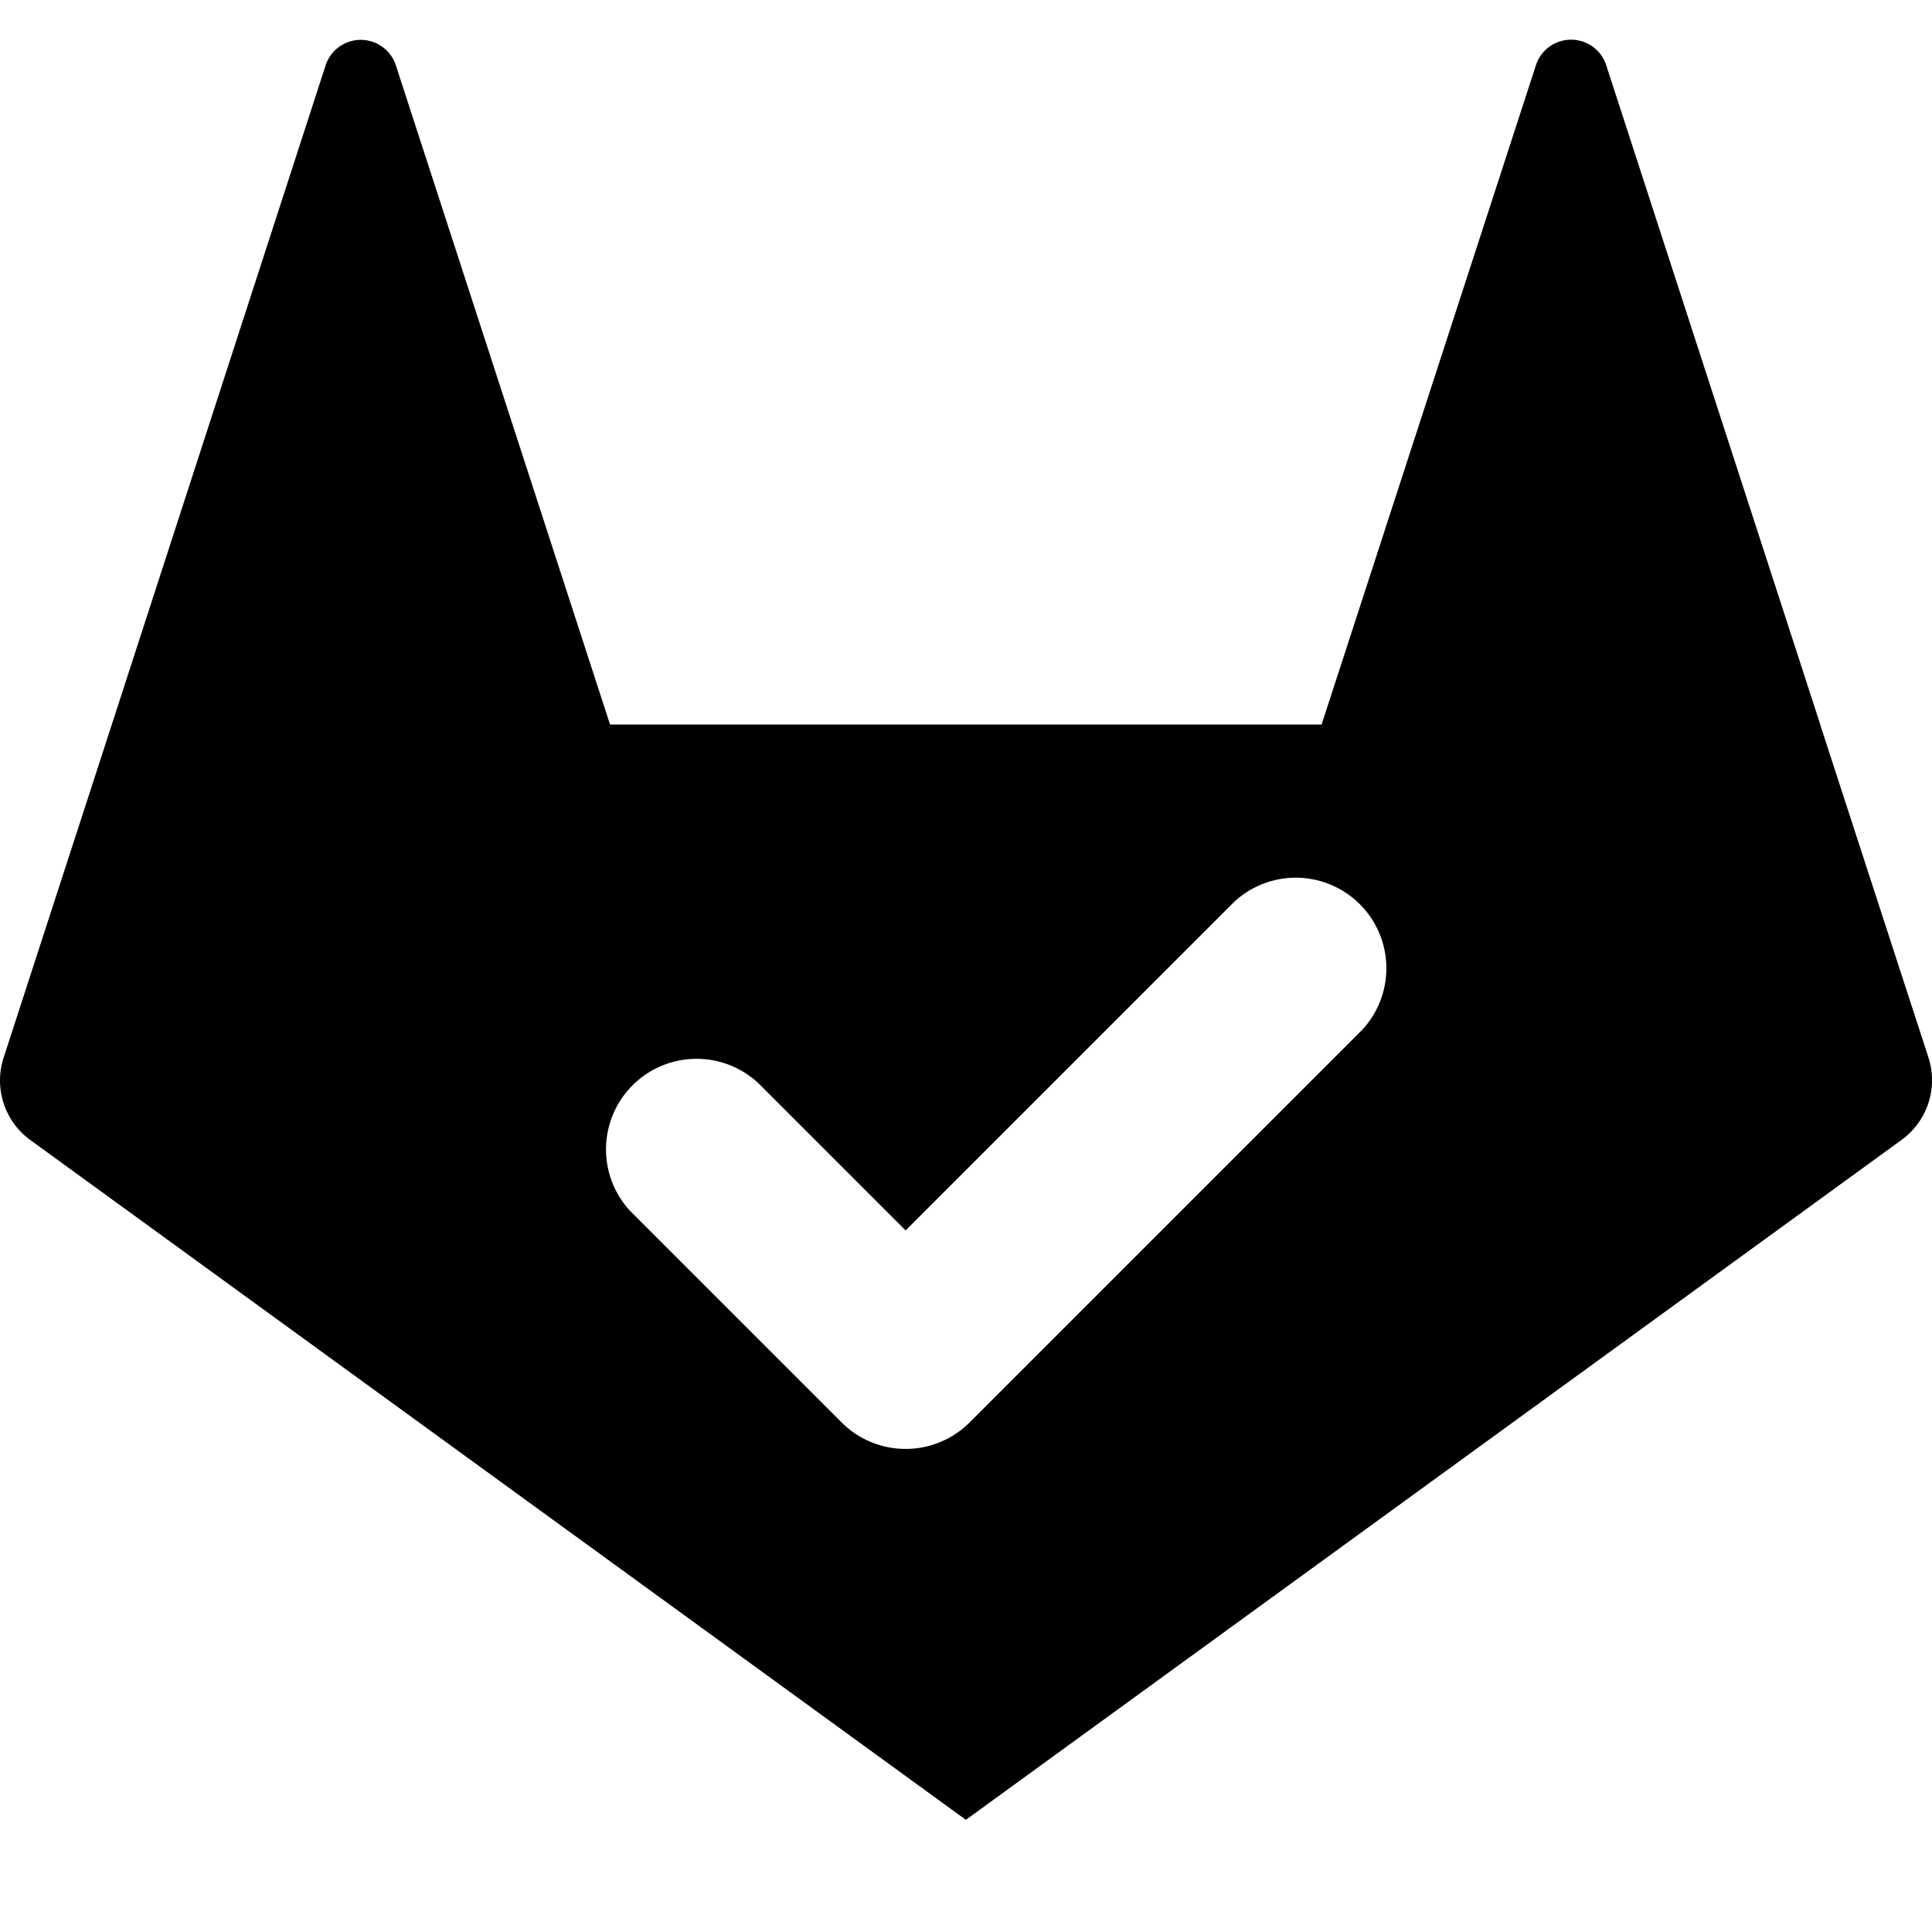 <svg width="16" height="16" viewBox="0 0 16 16" xmlns="http://www.w3.org/2000/svg"><path fill-rule="evenodd" clip-rule="evenodd" d="m15.075 6.004.896 2.755a.611.611 0 0 1-.224.682l-7.748 5.63-7.748-5.63a.61.61 0 0 1-.221-.682L.926 6 2.697.54a.306.306 0 0 1 .581 0L5.052 6h5.893L12.72.54a.306.306 0 0 1 .582 0l1.774 5.464ZM11.28 8.53a.75.75 0 0 0-1.06-1.06L7.5 10.19 6.28 8.97a.75.75 0 0 0-1.06 1.06l1.75 1.75a.75.75 0 0 0 1.06 0l3.25-3.25Z" fill="#000"/></svg>
